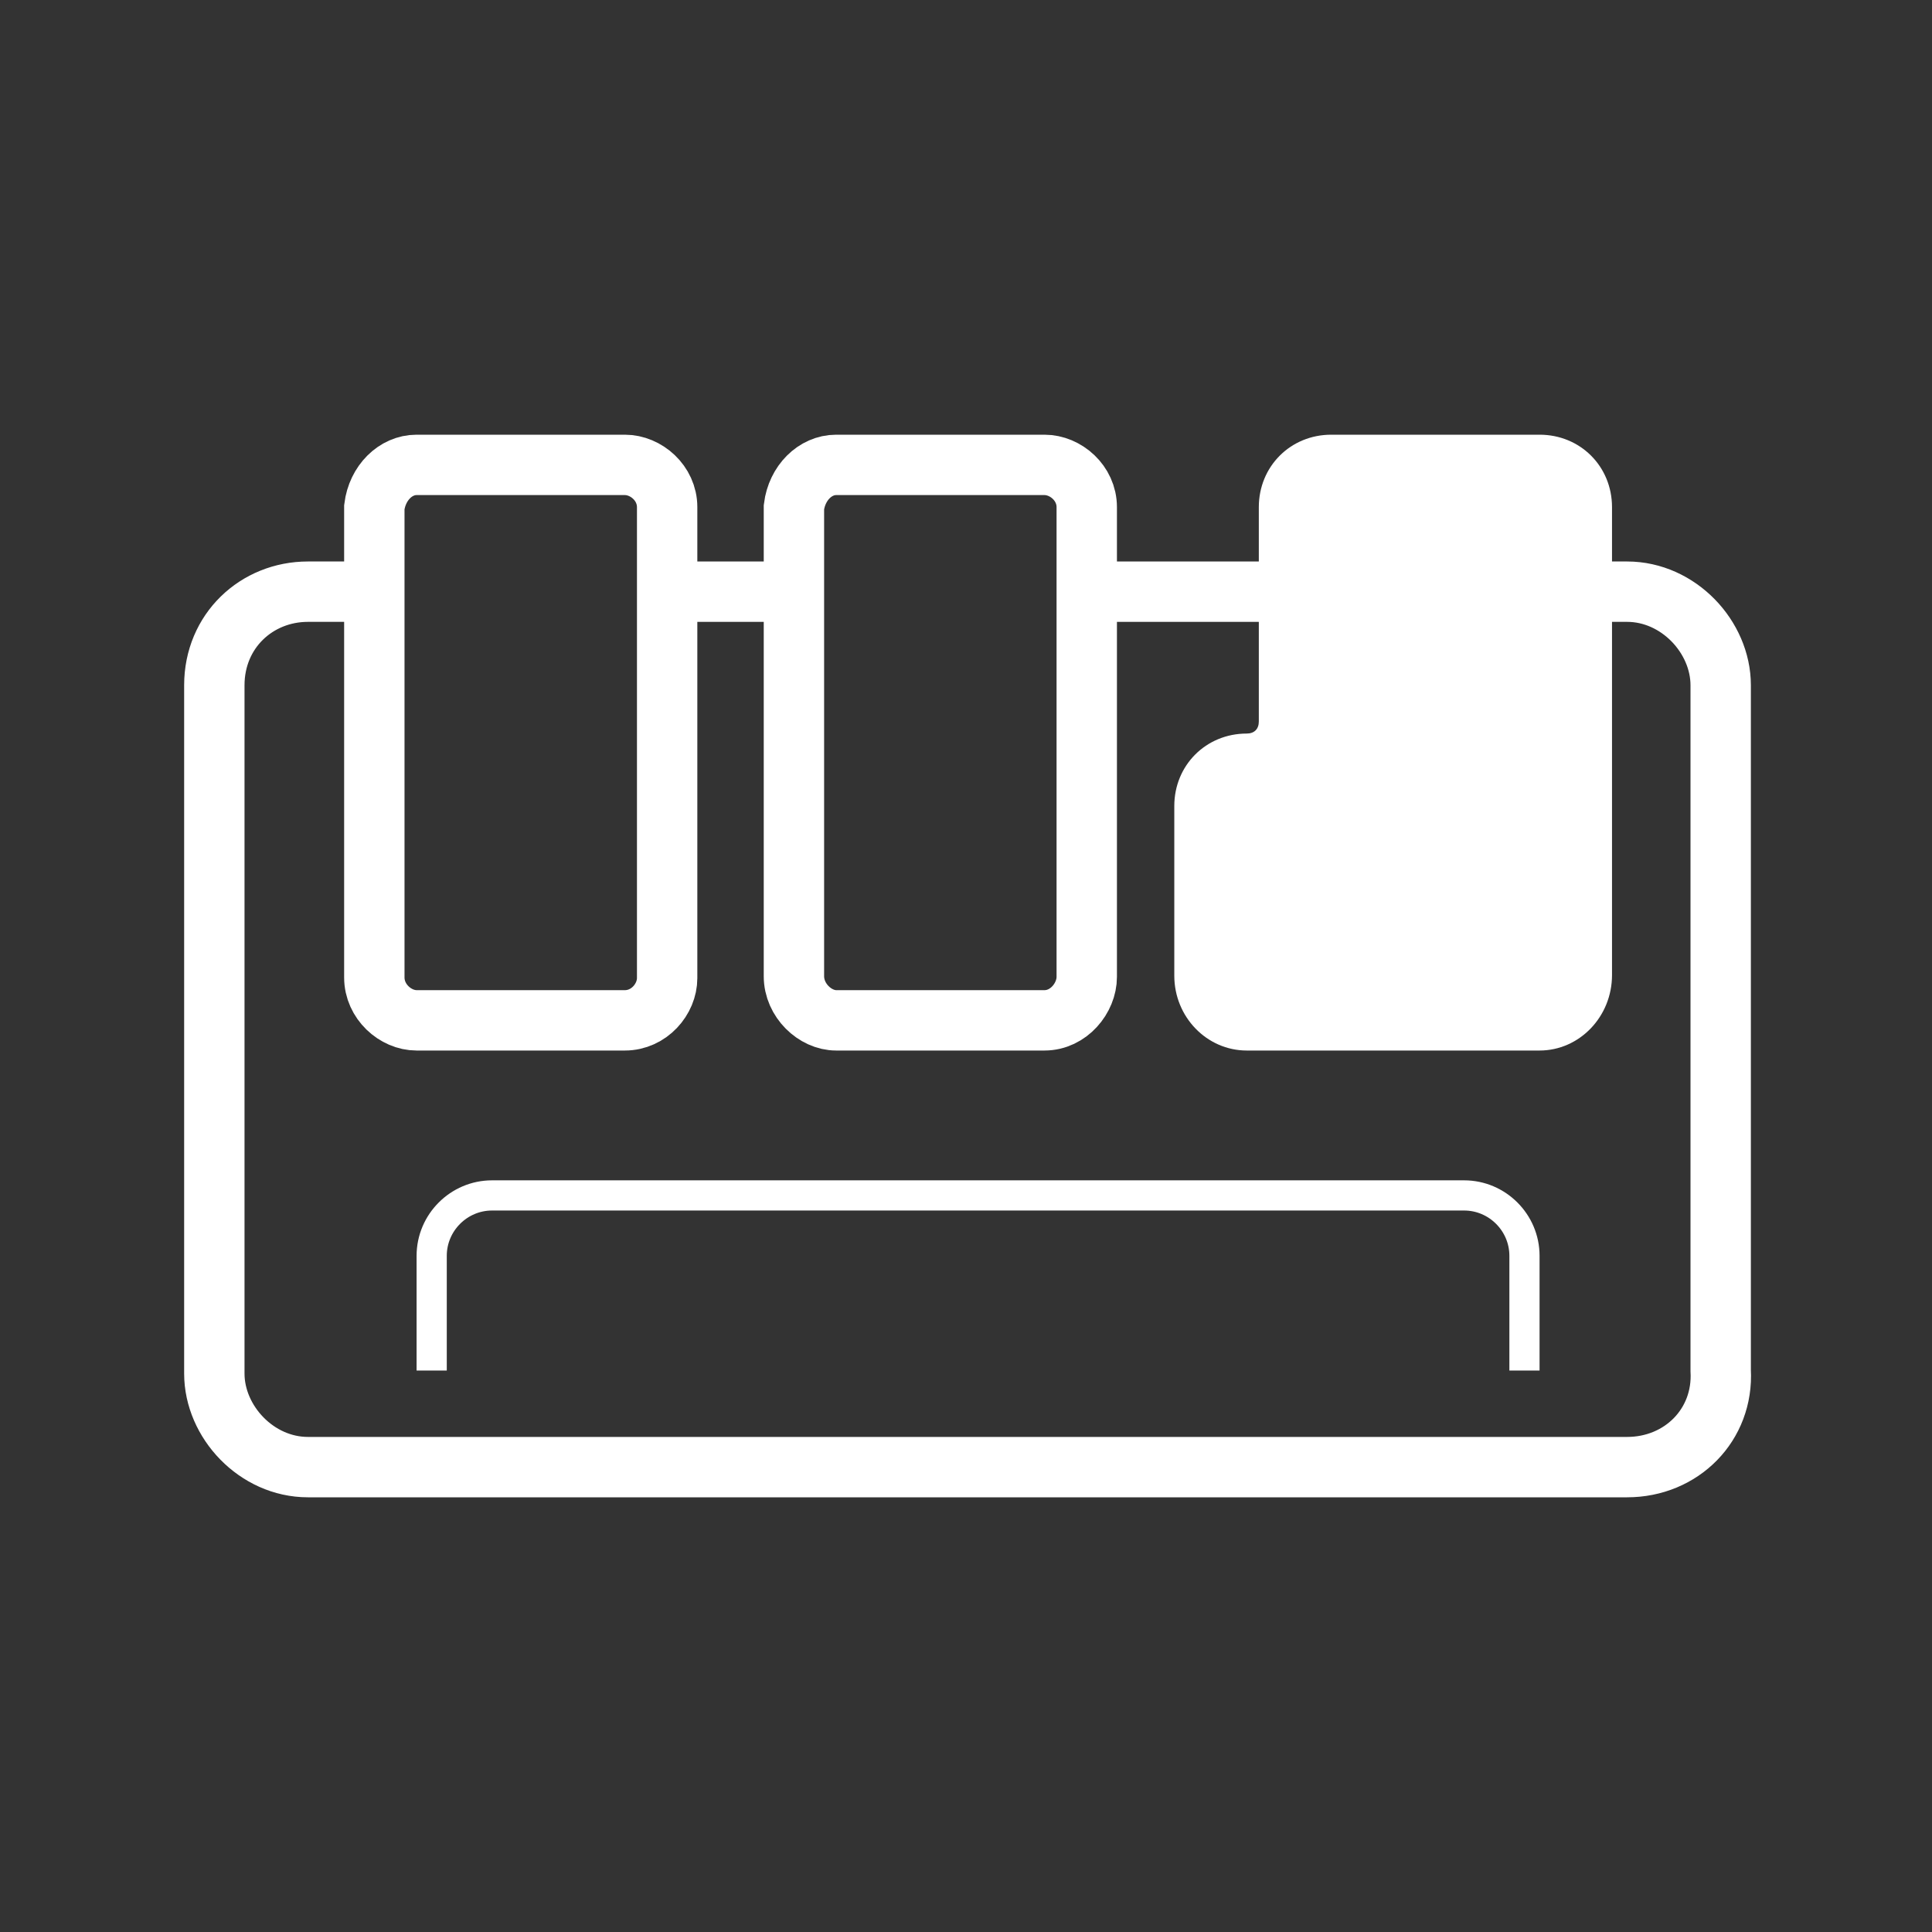 <?xml version="1.0" encoding="utf-8"?>
<!-- Generator: Adobe Illustrator 24.2.1, SVG Export Plug-In . SVG Version: 6.00 Build 0)  -->
<svg version="1.1"
	 id="svg4152" xmlns:cc="http://creativecommons.org/ns#" xmlns:dc="http://purl.org/dc/elements/1.1/" xmlns:inkscape="http://www.inkscape.org/namespaces/inkscape" xmlns:rdf="http://www.w3.org/1999/02/22-rdf-syntax-ns#" xmlns:sodipodi="http://sodipodi.sourceforge.net/DTD/sodipodi-0.dtd" xmlns:svg="http://www.w3.org/2000/svg"
	 xmlns="http://www.w3.org/2000/svg" xmlns:xlink="http://www.w3.org/1999/xlink" x="0px" y="0px" viewBox="0 0 64 64"
	 style="enable-background:new 0 0 64 64;" xml:space="preserve">
<rect x="0" y="0" width="64" height="64" fill="#333333" stroke="none"/>
<style type="text/css">
	.st0{fill:none;stroke:#FFFFFF;stroke-width:2;stroke-miterlimit:10;}
	.st1{fill:none;stroke:#FFFFFF;stroke-miterlimit:10;}
	.st2{fill:#FFFFFF;}
</style>
<path class="st0" d="M36,19.6h6.7"/>
<path class="st0" d="M22.1,19.6h4.2"/>
<path class="st0" d="M52.4,19.6h1.5c1.7,0,3.1,1.5,3.1,3.1v22.7c0.1,1.8-1.3,3.2-3.1,3.2H10.2c-1.7,0-3.1-1.5-3.1-3.1V22.7
	c0-1.8,1.4-3.1,3.1-3.1h2.2"/>
<path class="st1" d="M14.3,45.4v-3.8c0-1.1,0.9-2,2-2h32.2c1.1,0,2,0.9,2,2v3.8"/>
<path class="st0" d="M27.7,15.4h6.9c0.7,0,1.4,0.6,1.4,1.4v15.56c0,0.7-0.6,1.44-1.4,1.44h-6.9c-0.7,0-1.4-0.66-1.4-1.46V16.8
	C26.4,16,27,15.4,27.7,15.4z"/>
<g>
	<path class="st2" d="M51,34.8h-9.7c-1.32,0-2.4-1.11-2.4-2.48V26.7c0-1.35,1.05-2.4,2.4-2.4c0.25,0,0.4-0.15,0.4-0.4v-7.1
		c0-1.35,1.05-2.4,2.4-2.4H51c1.35,0,2.4,1.05,2.4,2.4v15.5C53.4,33.68,52.32,34.8,51,34.8z"/>
</g>
<path class="st0" d="M13.8,15.4h6.9c0.7,0,1.4,0.6,1.4,1.4v15.6c0,0.7-0.6,1.4-1.4,1.4h-6.9c-0.7,0-1.4-0.62-1.4-1.42V16.8
	C12.5,16,13.1,15.4,13.8,15.4z"/>
</svg>
